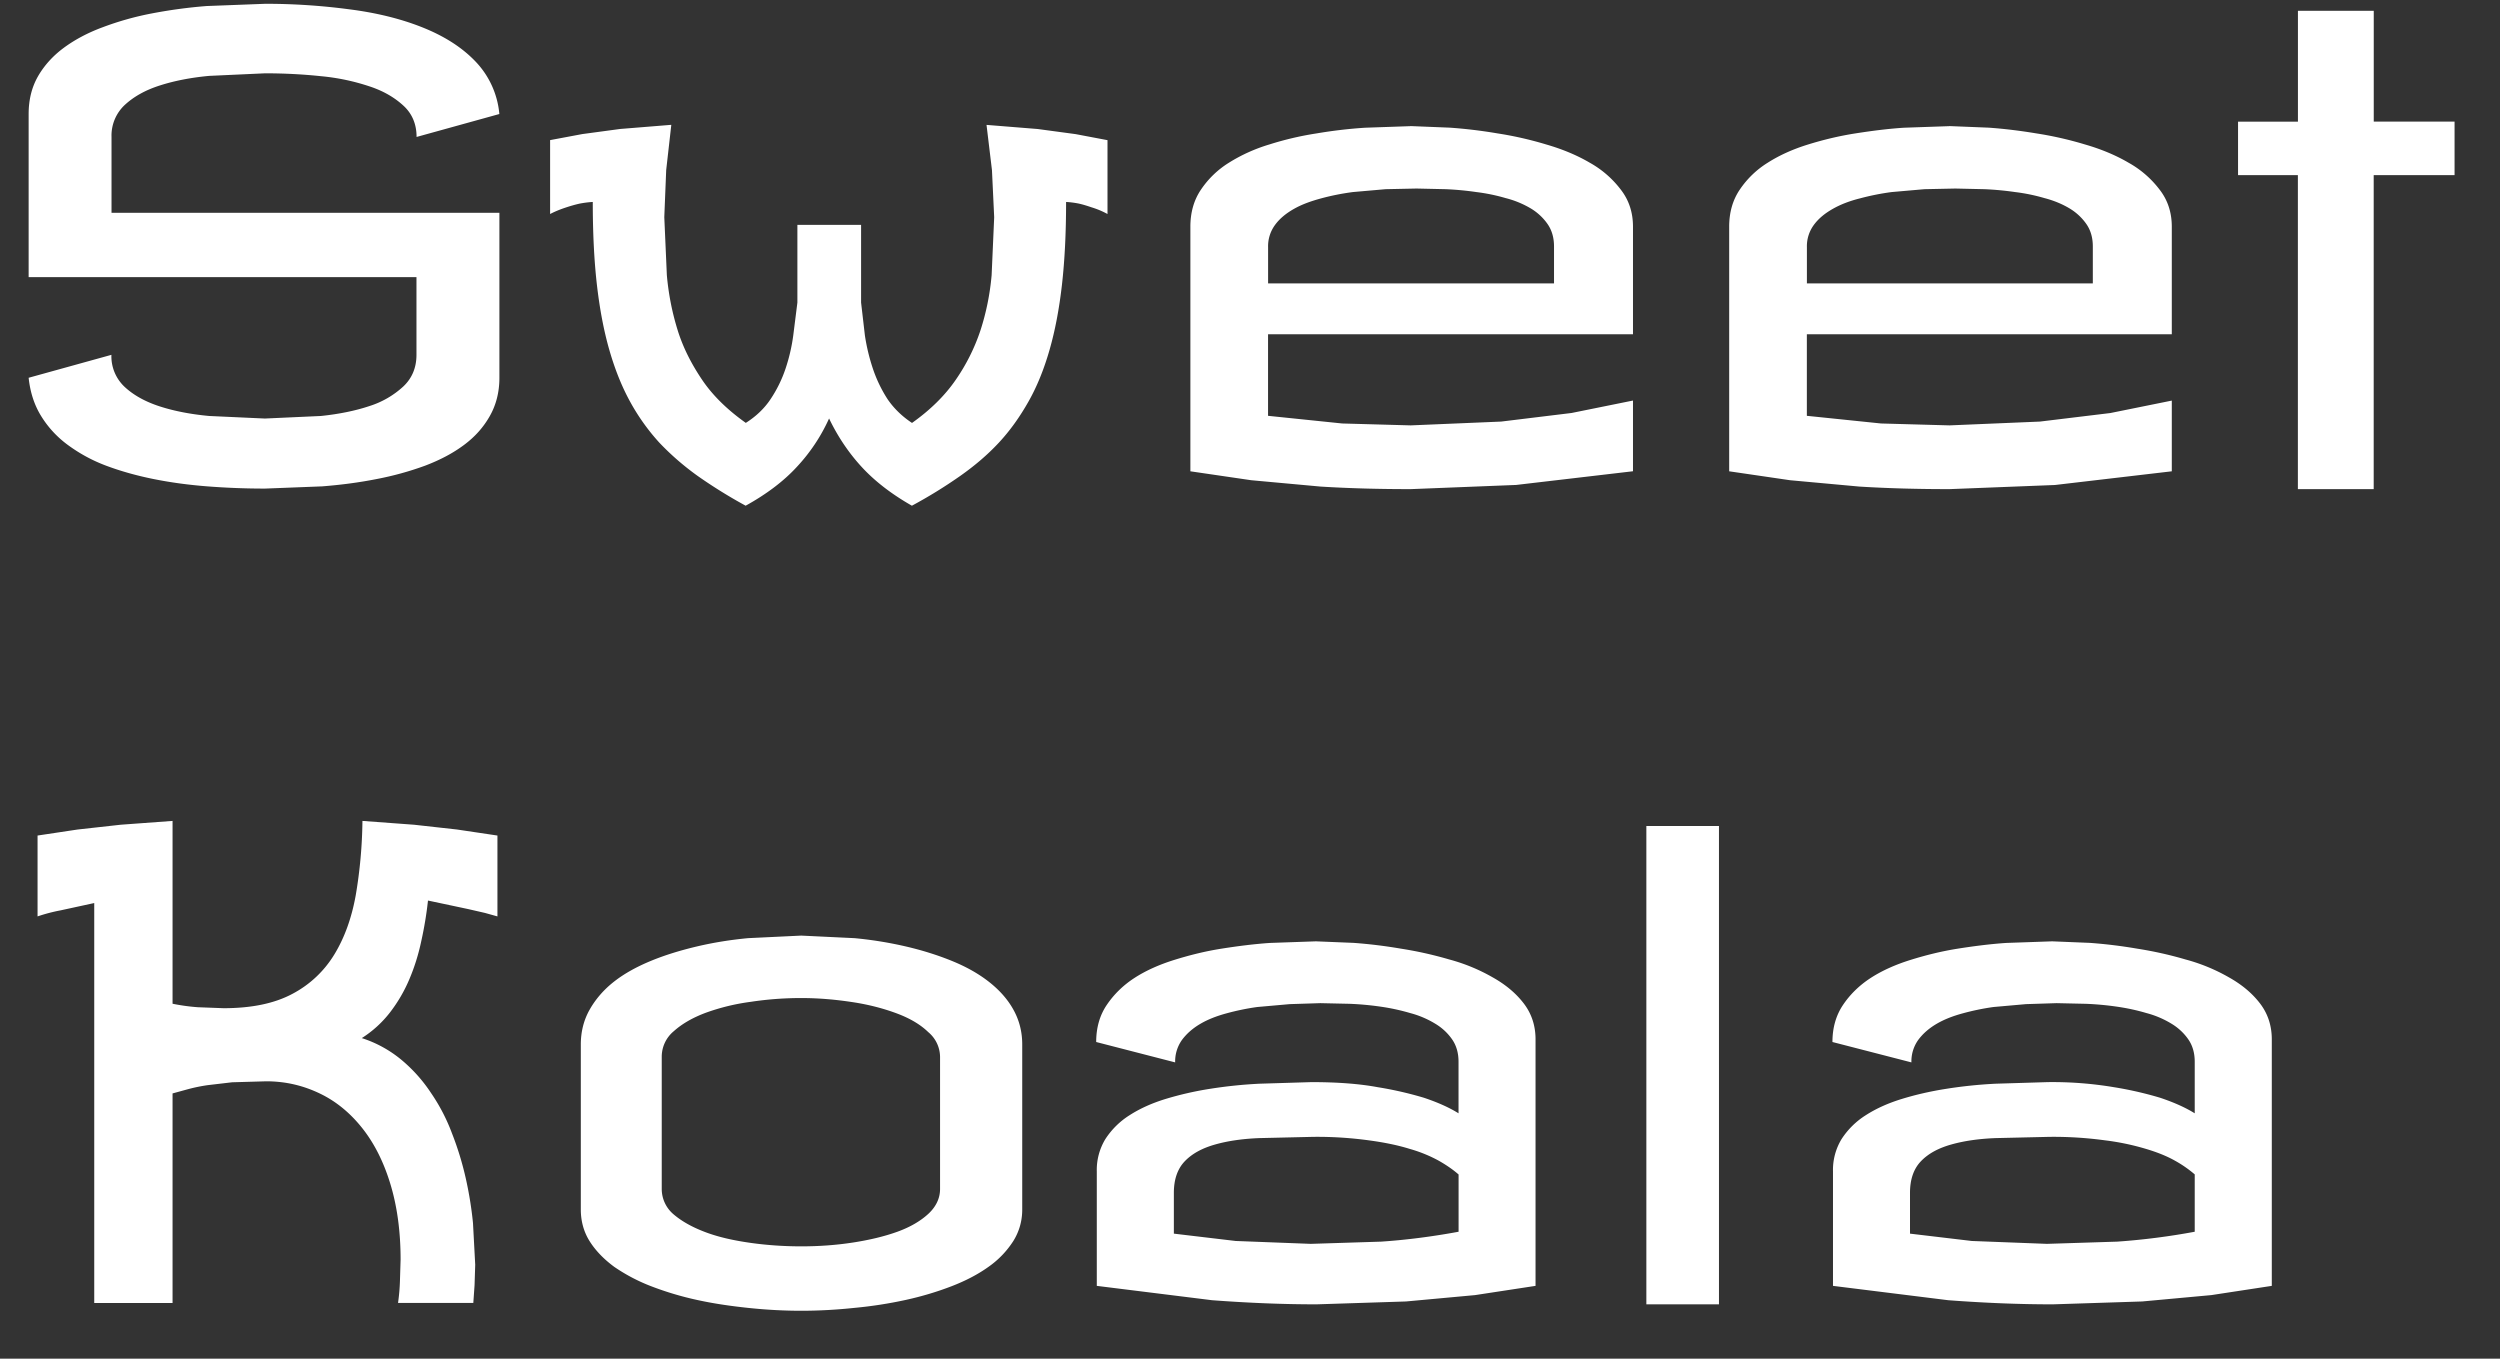 <svg xmlns="http://www.w3.org/2000/svg" width="46" height="25" fill="none"><rect width="100%" height="100%" fill="#333333" stroke="none"/><path d="M4.875.07a11.61 11.61 0 0 1 1.541.1c.5.063.947.172 1.342.328s.725.359.979.621a1.6 1.6 0 0 1 .451.979l-1.523.422c0-.234-.08-.426-.24-.574s-.365-.271-.627-.357a3.97 3.97 0 0 0-.891-.187c-.332-.035-.676-.053-1.031-.053l-1.025.047c-.336.031-.639.09-.908.176s-.48.205-.645.357a.77.77 0 0 0-.246.592v1.395h7.137v3.035c0 .262-.059.496-.176.703s-.271.381-.475.533-.437.275-.715.381a5.68 5.68 0 0 1-.891.246c-.316.063-.65.107-1.002.135l-1.055.041c-.359 0-.713-.014-1.061-.041s-.678-.072-.99-.135-.604-.145-.873-.246-.5-.232-.703-.381-.367-.33-.492-.533-.201-.437-.229-.703l1.523-.422a.77.77 0 0 0 .246.592c.164.152.379.271.645.357s.572.145.908.176l1.025.047 1.031-.047c.336-.035.633-.096.891-.182a1.65 1.65 0 0 0 .627-.363c.16-.152.24-.346.24-.58v-1.43H.527v-3c0-.262.057-.492.17-.691s.275-.379.475-.527.443-.279.721-.381a5.46 5.46 0 0 1 .896-.252A9.07 9.07 0 0 1 3.803.111L4.875.07zm7.477 2.227l-.094.832-.035.867.047 1.066c.031.352.098.689.199 1.014s.256.625.451.914.467.553.803.791c.191-.121.344-.268.457-.439a2.35 2.35 0 0 0 .275-.562 3.28 3.28 0 0 0 .141-.609l.076-.604v-1.43h1.172v1.43l.07.604a3.64 3.64 0 0 0 .146.609 2.49 2.49 0 0 0 .27.563c.117.172.268.318.451.439.336-.238.604-.502.803-.791a3.58 3.58 0 0 0 .457-.914c.105-.324.174-.662.205-1.014l.047-1.066-.041-.867-.1-.832.943.076.697.094.586.111v1.359a1.52 1.52 0 0 0-.293-.123c-.09-.031-.17-.055-.24-.07-.082-.016-.158-.025-.229-.029 0 .566-.025 1.074-.076 1.523s-.127.846-.229 1.201-.23.672-.387.949-.334.529-.545.756-.449.428-.715.615a8.83 8.83 0 0 1-.885.545c-.371-.211-.678-.447-.92-.709s-.443-.561-.604-.896a3.27 3.27 0 0 1-.598.896c-.242.262-.555.498-.937.709a9.18 9.18 0 0 1-.879-.545c-.262-.187-.498-.393-.709-.615a3.89 3.89 0 0 1-.539-.756c-.152-.277-.279-.594-.381-.949s-.178-.756-.229-1.201-.076-.957-.076-1.523c-.074.004-.152.014-.234.029-.074.016-.158.039-.252.07s-.193.068-.299.123V2.578l.592-.111.697-.094.938-.076zm13.605.023l.721.029a8.99 8.99 0 0 1 .873.105 6.55 6.55 0 0 1 .902.205c.297.086.563.197.797.334a1.84 1.84 0 0 1 .574.498c.148.191.223.418.223.68v1.98h-6.715v1.5l1.365.141 1.26.035 1.664-.07 1.295-.158 1.131-.229v1.301l-2.15.252L25.957 9c-.609 0-1.162-.016-1.658-.047l-1.277-.117-1.119-.164v-4.5c0-.262.064-.488.193-.68a1.7 1.7 0 0 1 .516-.498 3.05 3.05 0 0 1 .738-.334 5.8 5.8 0 0 1 .873-.205c.301-.051.6-.086.896-.105l.838-.029zm-2.625 2.895h5.262v-.68c0-.16-.039-.297-.117-.41s-.184-.215-.316-.293a1.75 1.75 0 0 0-.457-.187 3.38 3.38 0 0 0-.539-.111 5.49 5.49 0 0 0-.568-.053l-.533-.012-.568.012-.604.053c-.203.027-.398.066-.586.117s-.354.111-.498.193-.26.176-.346.293a.66.66 0 0 0-.129.41v.668zM35.871 2.32l.721.029c.281.02.572.055.873.105a6.55 6.55 0 0 1 .902.205c.297.086.563.197.797.334a1.84 1.84 0 0 1 .574.498c.148.191.223.418.223.68v1.98h-6.715v1.5l1.365.141 1.26.035 1.664-.07L38.83 7.6l1.131-.229v1.301l-2.15.252L35.871 9c-.609 0-1.162-.016-1.658-.047l-1.277-.117-1.119-.164v-4.5c0-.262.064-.488.193-.68a1.7 1.7 0 0 1 .516-.498c.215-.137.461-.248.738-.334s.572-.158.873-.205.6-.086.897-.105l.838-.029zm-2.625 2.895h5.262v-.68c0-.16-.039-.297-.117-.41s-.184-.215-.316-.293-.281-.141-.457-.187a3.38 3.38 0 0 0-.539-.111c-.187-.027-.377-.045-.568-.053l-.533-.012-.568.012-.604.053a4.57 4.57 0 0 0-.586.117c-.188.047-.354.111-.498.193s-.26.176-.346.293a.66.66 0 0 0-.129.41v.668zm10.43-2.977h1.488v.984h-1.488V9h-1.395V3.223H41.18v-.984h1.102V.199h1.395v2.039zm-40.5 16.231a3.67 3.67 0 0 0 .463.064l.475.018c.516 0 .938-.088 1.266-.264a1.98 1.98 0 0 0 .773-.727c.188-.309.318-.672.393-1.09a8.69 8.69 0 0 0 .123-1.365l.949.07.791.088.744.111v1.488l-.229-.064-.305-.07-.357-.076-.387-.082a6.87 6.87 0 0 1-.123.744c-.051.242-.123.475-.217.697a2.75 2.75 0 0 1-.357.615 2.03 2.03 0 0 1-.521.475 2.19 2.19 0 0 1 .727.398c.211.176.393.379.545.609a3.44 3.44 0 0 1 .387.744 5.67 5.67 0 0 1 .252.82 6.83 6.83 0 0 1 .135.832l.041.767-.012.375-.023.328H7.324c.02-.141.031-.275.035-.404l.012-.393c0-.508-.061-.965-.182-1.371s-.291-.75-.51-1.031-.48-.502-.785-.65-.633-.229-.996-.229l-.627.018-.451.053a3.14 3.14 0 0 0-.346.07l-.299.082v3.856H1.734v-7.359l-.621.135a3.06 3.06 0 0 0-.422.111v-1.488l.738-.111.791-.088.955-.07v3.363zm11.566-1.254l.979.047a7.11 7.11 0 0 1 .943.152c.301.07.582.158.844.264s.488.232.68.381.348.32.457.516.164.406.164.645v3.035c0 .211-.055.404-.164.58a1.69 1.69 0 0 1-.457.475c-.191.137-.418.256-.68.357s-.543.186-.844.252a7.82 7.82 0 0 1-.943.146c-.328.035-.654.053-.979.053s-.65-.018-.979-.053-.637-.08-.937-.146a5.76 5.76 0 0 1-.844-.252 3.27 3.27 0 0 1-.68-.357c-.191-.141-.342-.297-.451-.469s-.164-.371-.164-.586v-3.035c0-.238.055-.453.164-.645s.26-.367.451-.516.422-.275.68-.381.543-.193.844-.264.613-.121.938-.152l.979-.047zm-2.566 4.664a.61.61 0 0 0 .223.469c.152.129.35.238.592.328s.516.15.82.193.619.064.932.064c.328 0 .644-.023.949-.07s.582-.113.82-.199.428-.199.568-.328.217-.285.217-.457v-2.437a.6.6 0 0 0-.217-.451c-.141-.137-.33-.25-.568-.34s-.512-.164-.82-.211-.621-.076-.949-.076a6.19 6.19 0 0 0-.932.07 3.95 3.95 0 0 0-.82.199c-.242.09-.439.203-.592.34a.61.61 0 0 0-.223.469v2.438zm14.66-.27c-.098-.086-.219-.17-.363-.252a2.56 2.56 0 0 0-.533-.217c-.211-.066-.463-.119-.756-.158a7.04 7.04 0 0 0-1.019-.064l-.99.023c-.309.012-.58.051-.814.117s-.42.164-.557.305-.205.336-.205.586v.75l1.137.135 1.383.053 1.295-.041c.461-.031.936-.092 1.424-.182v-1.055zm-2.637-4.289l.709.029a9.01 9.01 0 0 1 .867.106 6.99 6.99 0 0 1 .891.199 3.34 3.34 0 0 1 .797.328c.238.133.43.293.574.481s.217.408.217.662v4.535l-1.113.17-1.271.117-1.646.053c-.602 0-1.242-.025-1.922-.076l-2.121-.264v-2.109a1.09 1.09 0 0 1 .158-.592 1.45 1.45 0 0 1 .445-.439c.188-.121.408-.221.662-.299a6.04 6.04 0 0 1 .82-.187 8.4 8.4 0 0 1 .914-.094l.949-.029c.48 0 .889.031 1.225.094a6.59 6.59 0 0 1 .844.193c.258.086.471.182.639.287v-.949c0-.16-.039-.297-.117-.41s-.184-.215-.317-.293a1.73 1.73 0 0 0-.457-.193 3.86 3.86 0 0 0-.539-.117 5.48 5.48 0 0 0-.574-.053l-.539-.012-.562.018-.598.053c-.195.027-.385.067-.568.117s-.34.111-.48.193-.254.182-.34.299a.68.68 0 0 0-.123.41l-1.453-.375c0-.262.064-.488.193-.68s.299-.361.51-.498.461-.248.738-.334.564-.158.861-.205.6-.086.896-.106l.832-.029zm7.43 6.68h-1.336v-8.801h1.336V24zm8.754-2.391a2.17 2.17 0 0 0-.363-.252c-.145-.082-.322-.154-.533-.217a4.55 4.55 0 0 0-.756-.158 7.04 7.04 0 0 0-1.02-.064l-.99.023c-.309.012-.58.051-.815.117s-.42.164-.557.305-.205.336-.205.586v.75l1.137.135 1.383.053 1.295-.041a12.57 12.57 0 0 0 1.424-.182v-1.055zm-2.637-4.289l.709.029a9.01 9.01 0 0 1 .867.106c.301.047.598.113.891.199a3.34 3.34 0 0 1 .797.328c.238.133.43.293.574.481s.217.408.217.662v4.535l-1.113.17-1.272.117L37.77 24c-.602 0-1.242-.025-1.922-.076l-2.121-.264v-2.109a1.09 1.09 0 0 1 .158-.592 1.45 1.45 0 0 1 .445-.439c.188-.121.408-.221.662-.299s.527-.141.82-.187a8.4 8.4 0 0 1 .914-.094l.949-.029a6.82 6.82 0 0 1 1.225.094 6.59 6.59 0 0 1 .844.193c.258.086.471.182.639.287v-.949c0-.16-.039-.297-.117-.41s-.184-.215-.316-.293a1.73 1.73 0 0 0-.457-.193c-.172-.051-.352-.09-.539-.117a5.48 5.48 0 0 0-.574-.053l-.539-.012-.562.018-.598.053c-.195.027-.385.067-.568.117s-.34.111-.48.193-.254.182-.34.299a.68.68 0 0 0-.123.41l-1.453-.375c0-.262.065-.488.193-.68s.299-.361.51-.498.461-.248.738-.334.565-.158.861-.205.6-.086.896-.106l.832-.029z" fill="#fff"/></svg>
